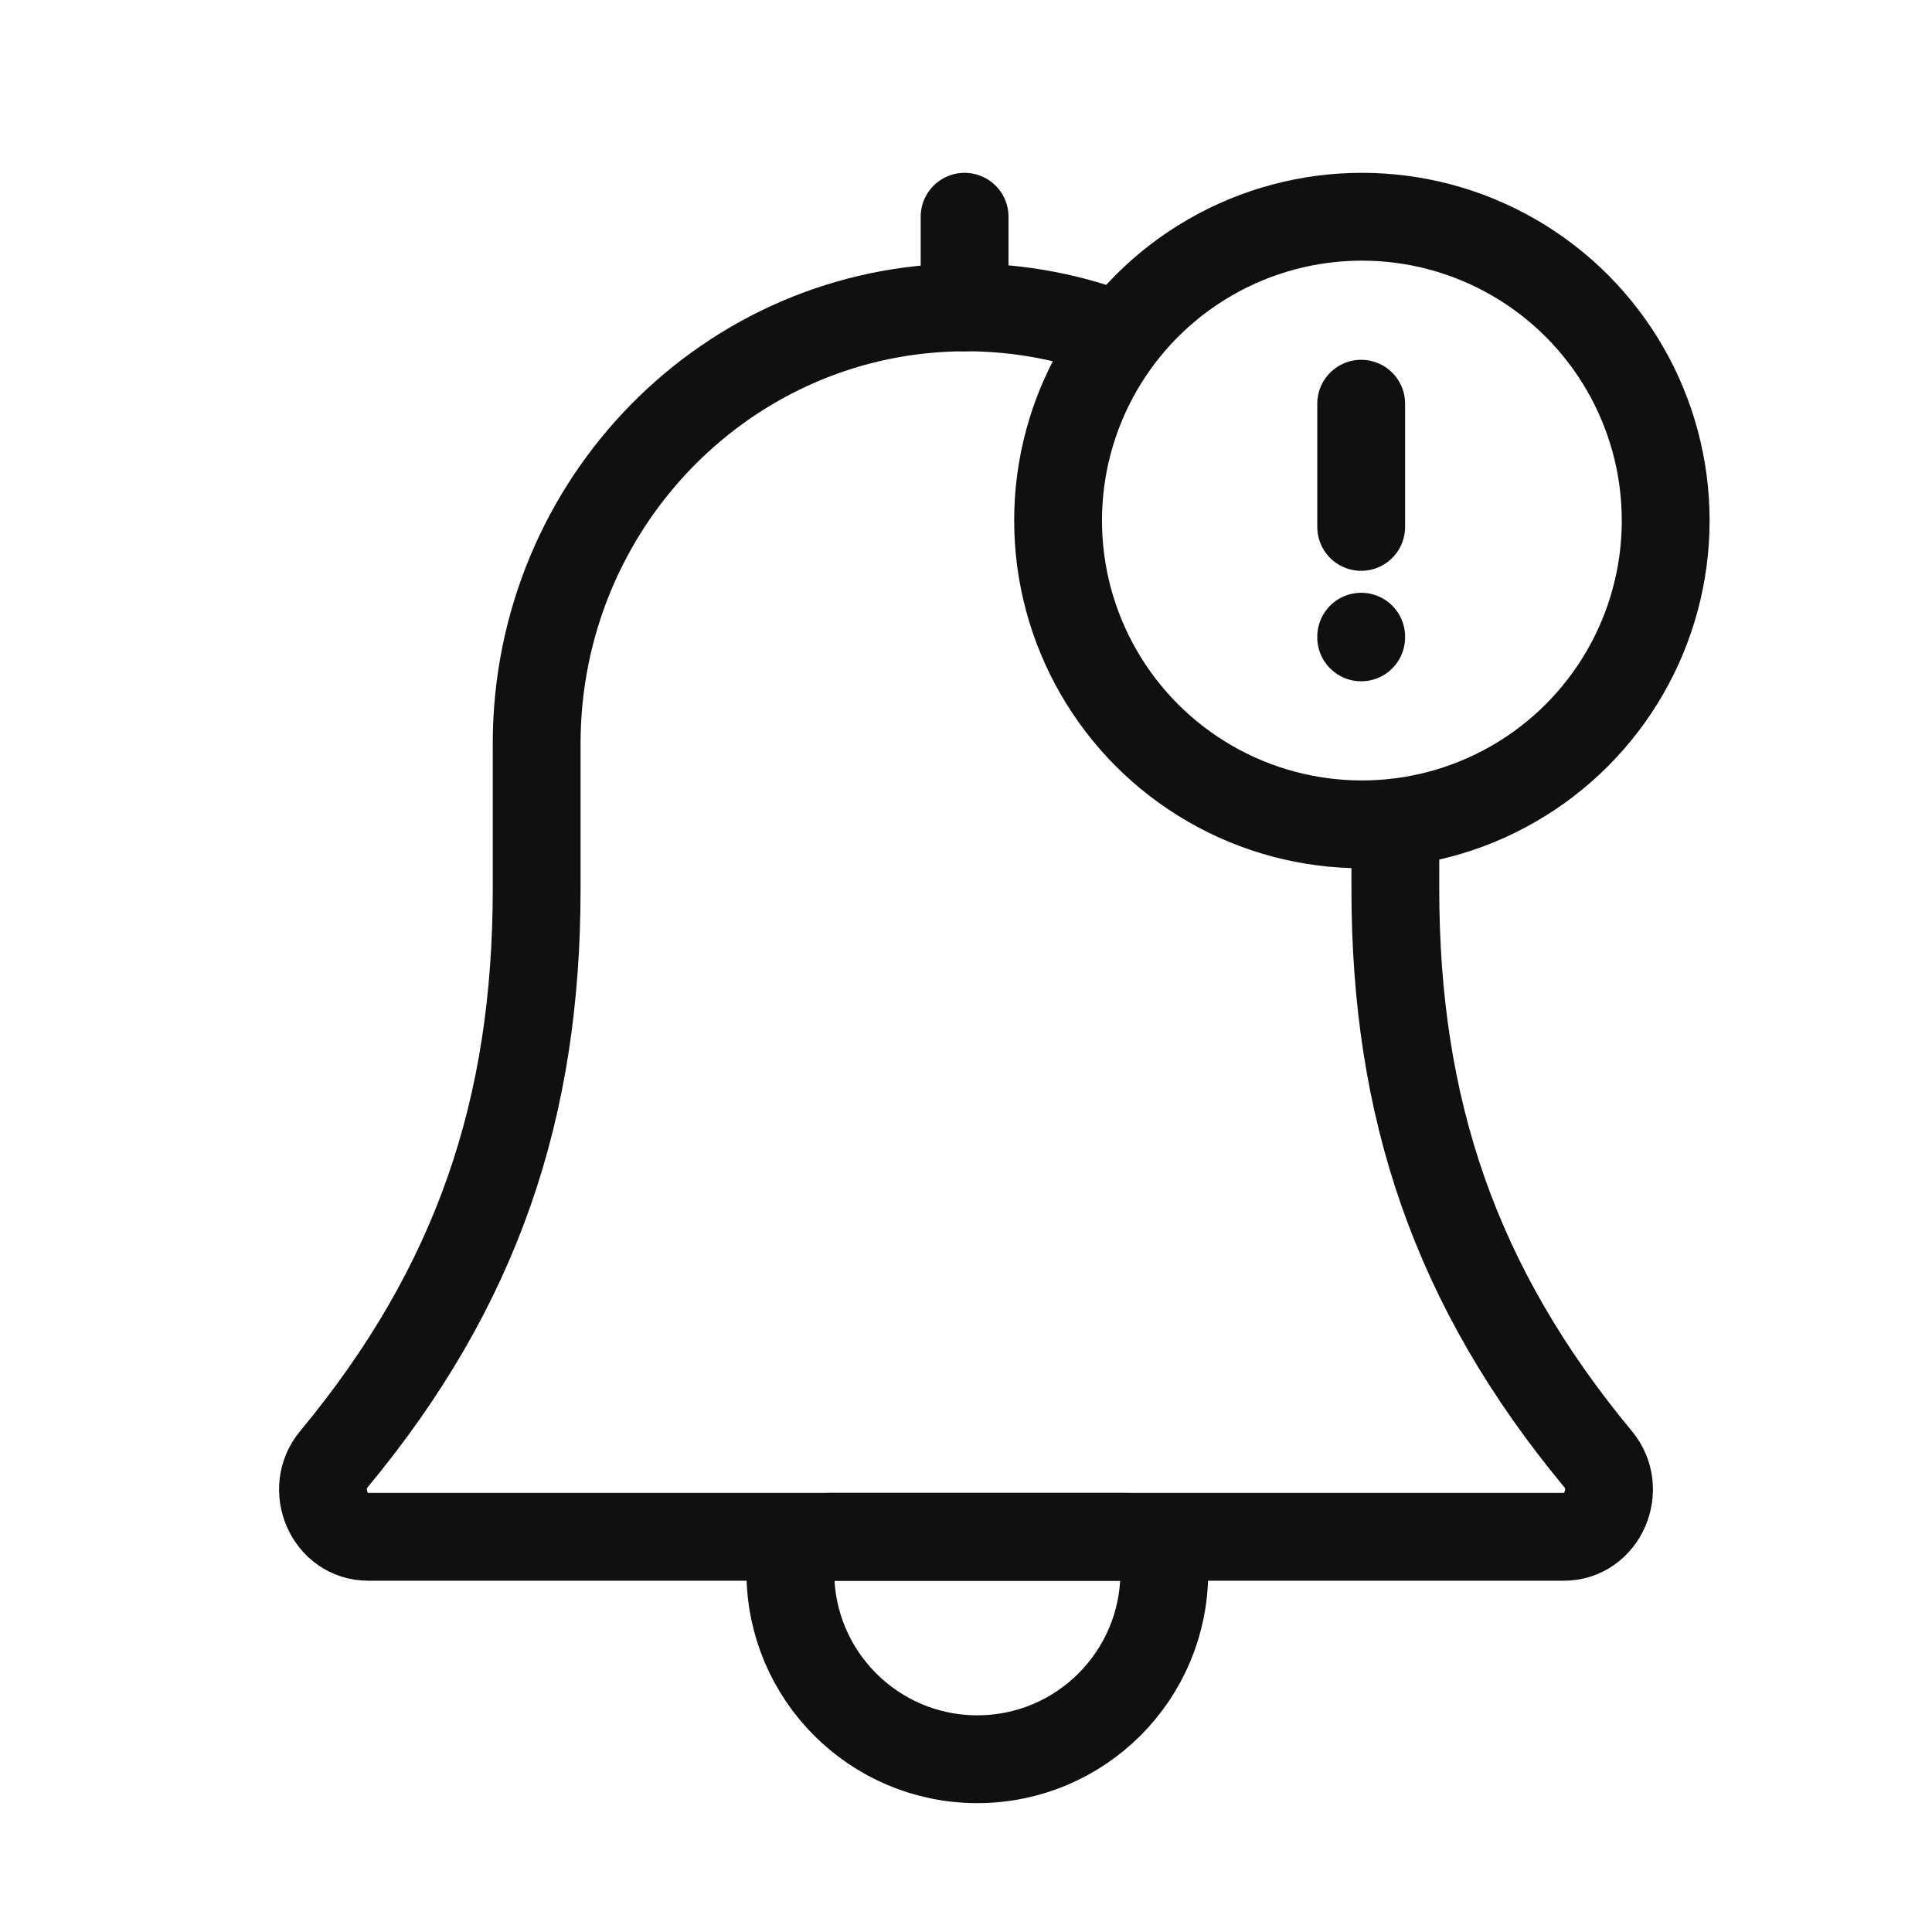<svg width="44" height="44" viewBox="0 0 44 44" fill="none" xmlns="http://www.w3.org/2000/svg">
<path d="M22.258 40.065C24.61 40.065 26.516 38.158 26.516 35.806C26.516 35.336 26.099 35 25.629 35H18.887C18.417 35 18 35.336 18 35.806C18 38.158 19.906 40.065 22.258 40.065Z" stroke="#101010" stroke-width="2" stroke-linecap="round" stroke-linejoin="round"/>
<path d="M21.968 7V4.936" stroke="#101010" stroke-width="2" stroke-linecap="round" stroke-linejoin="round"/>
<path d="M25.5 7.655C24.413 7.232 23.233 7 22 7C16.6 7 12.222 11.448 12.222 16.936C12.222 16.936 12.222 16.936 12.222 16.936C12.222 16.936 12.222 16.936 12.222 20.247C12.222 25.222 10.878 29.286 7.604 33.232C7.037 33.914 7.5 35 8.387 35H22H35.613C36.5 35 36.963 33.914 36.396 33.232C33.122 29.286 31.778 25.222 31.778 20.247C31.778 19.678 31.778 19.206 31.778 18.816" stroke="#101010" stroke-width="2" stroke-linecap="round" stroke-linejoin="round"/>
<circle cx="31.016" cy="11.855" r="6.919" stroke="#101010" stroke-width="2" stroke-linecap="round" stroke-linejoin="round"/>
<path d="M31 9.194V12M31 14.5V14.516" stroke="#101010" stroke-width="2" stroke-linecap="round" stroke-linejoin="round"/>
</svg>
